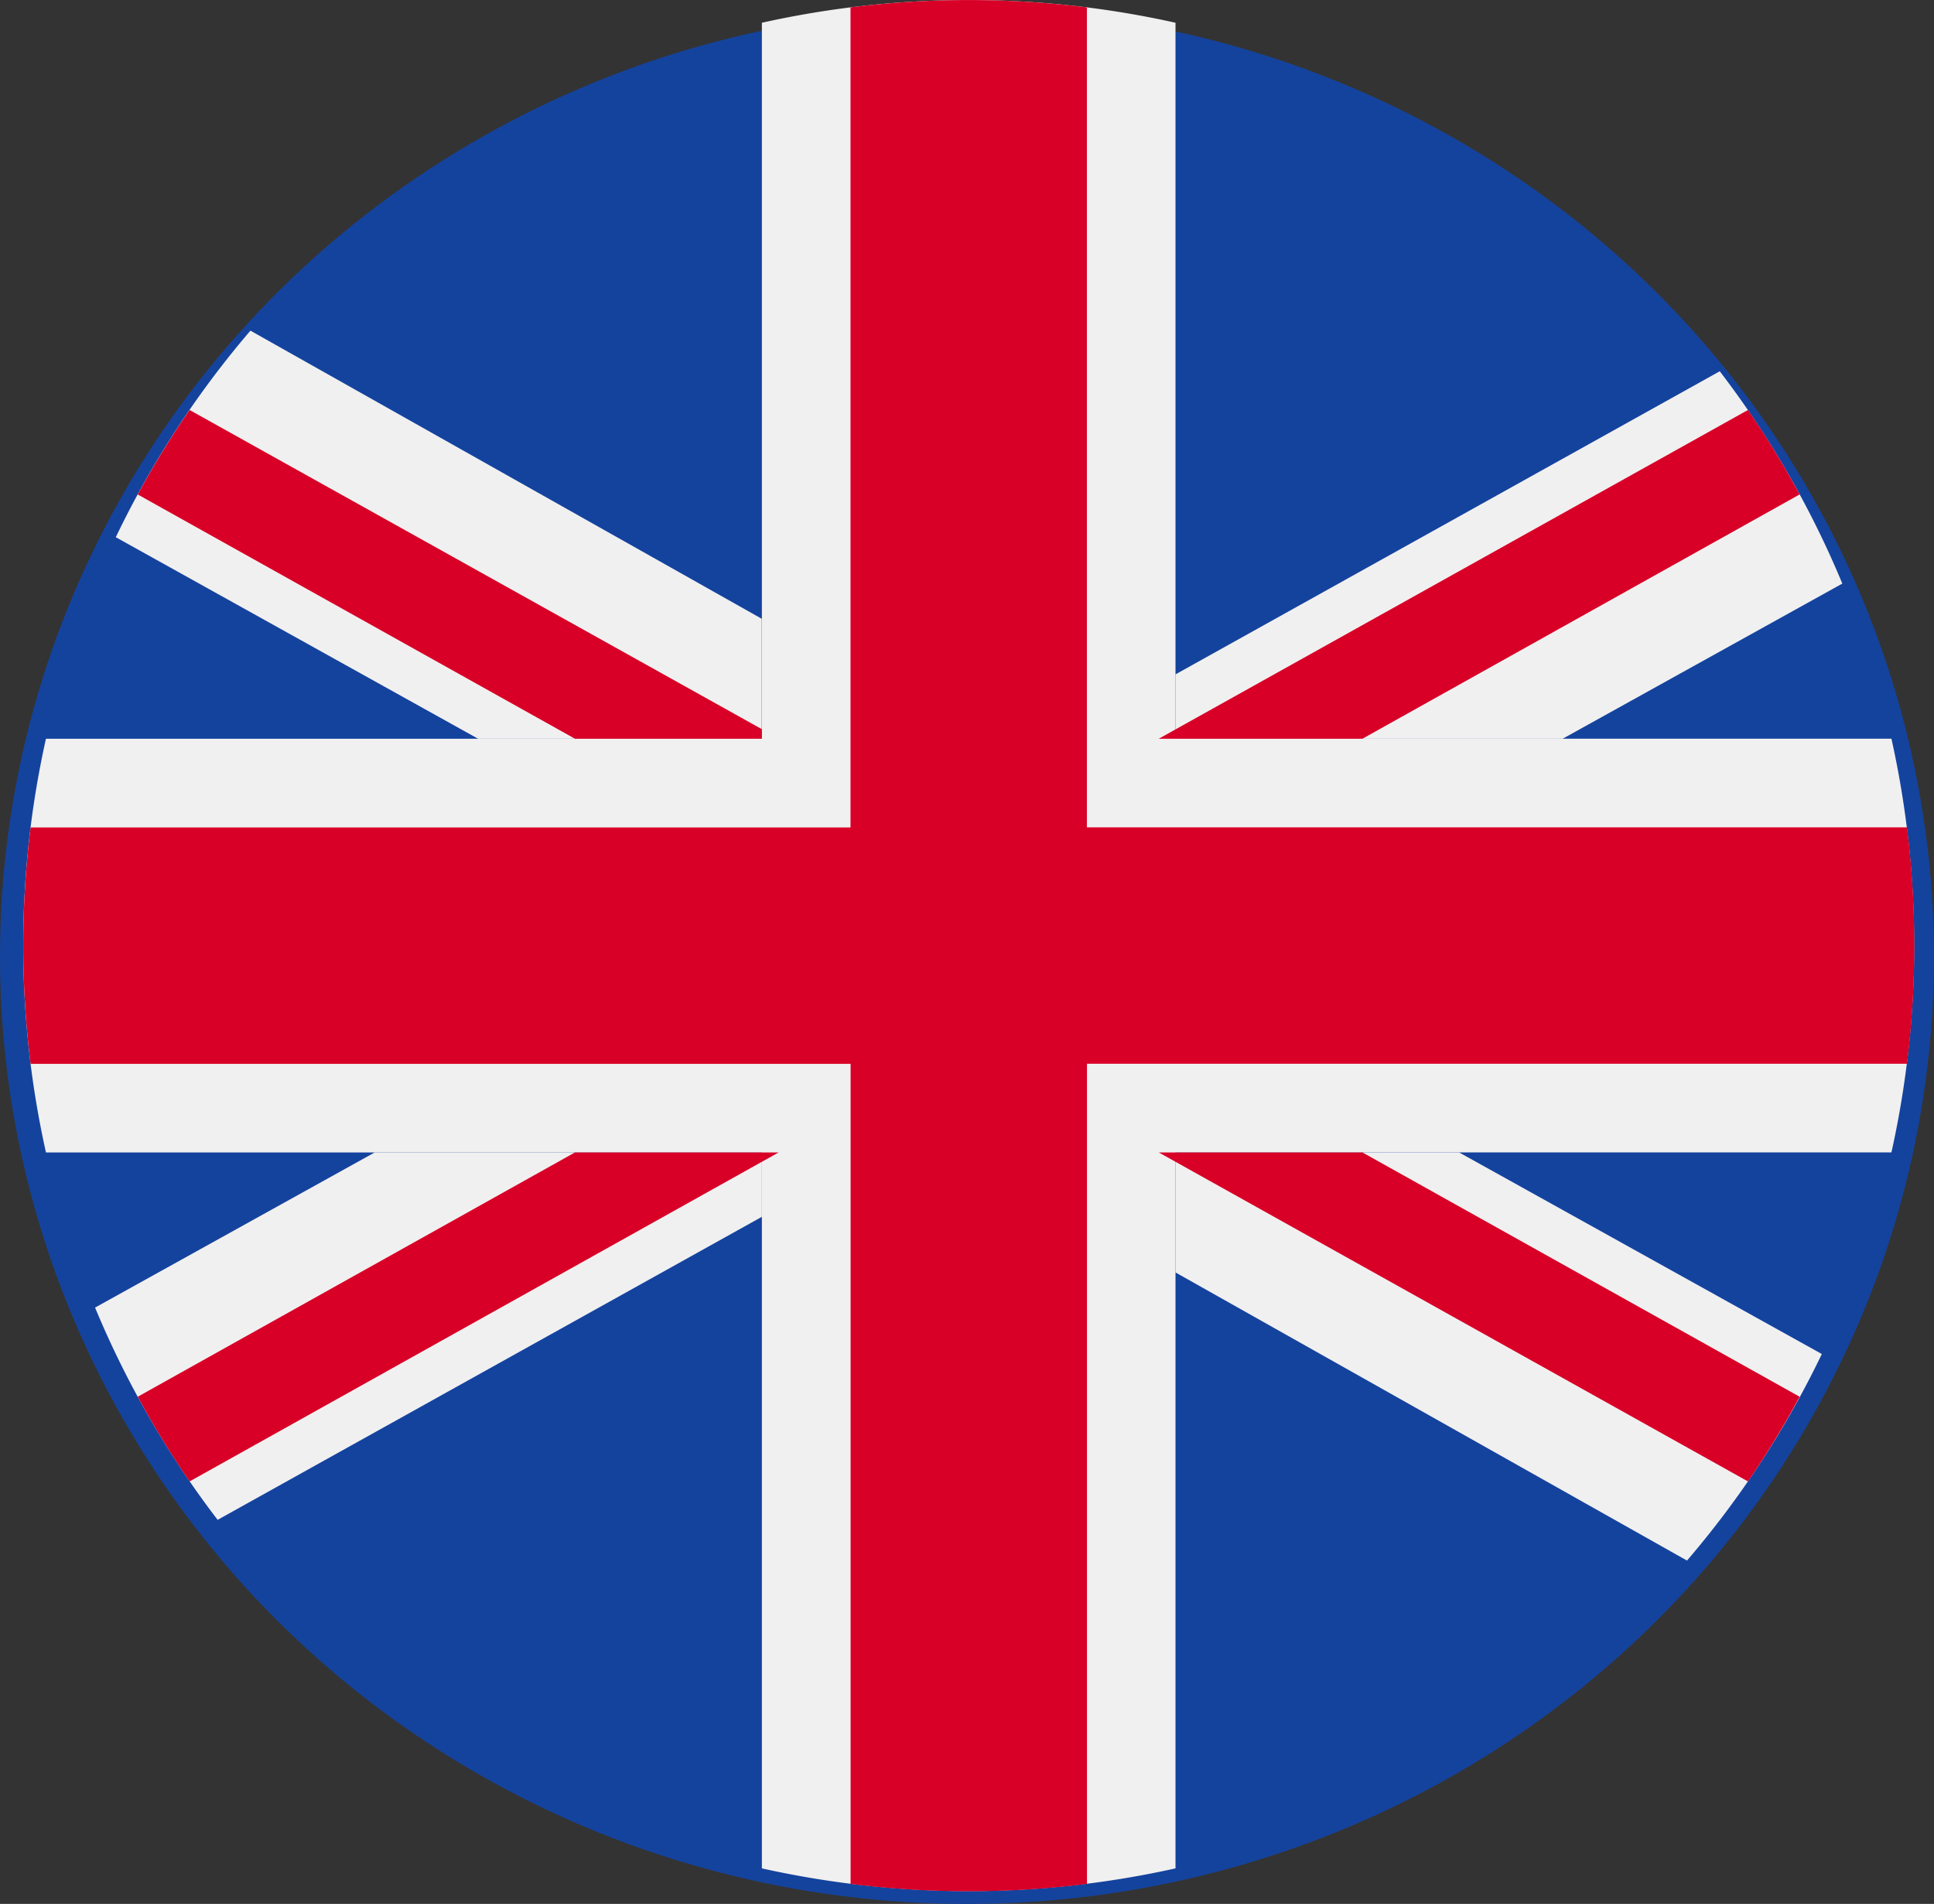 <svg xmlns="http://www.w3.org/2000/svg" width="40.567" height="39.932" viewBox="0 0 40.567 39.932">
  <rect x="0" y="0" width="40.567" height="39.932" fill="#333333" stroke="none"/>
  <g id="united_kingdom" data-name="united kingdom" transform="translate(0 0)">
    <ellipse id="Ellipse_3305" data-name="Ellipse 3305" cx="20.283" cy="19.87" rx="20.283" ry="19.87" transform="translate(0 0.193)" fill="#14439e"/>
    <path id="Path_297995" data-name="Path 297995" d="M24.17,15.494V.477a19.958,19.958,0,0,0-8.676,0V15.494H.477a19.958,19.958,0,0,0,0,8.677H15.494V39.187a19.958,19.958,0,0,0,8.676,0V24.17H39.187a19.958,19.958,0,0,0,0-8.677Z" transform="translate(0.487 0)" fill="#f1f0f0"/>
    <path id="Path_297996" data-name="Path 297996" d="M22.32,17.362V.164a20.008,20.008,0,0,0-4.958,0v17.2H.164a20.009,20.009,0,0,0,0,4.958h17.2v17.2a20.008,20.008,0,0,0,4.958,0V22.32h17.2a20.009,20.009,0,0,0,0-4.958Z" transform="translate(0.478 -0.009)" fill="#d80027"/>
    <g id="Group_311619" data-name="Group 311619" transform="translate(1.994 6.935)">
      <path id="Path_297997" data-name="Path 297997" d="M25.05,93.842l7.6,4.227H38.6V95.553L27.875,89.51a19.867,19.867,0,0,0-2.824,4.332Z" transform="translate(-24.616 -89.51)" fill="#f1f0f0"/>
      <path id="Path_297998" data-name="Path 297998" d="M323.416,100.51,312,106.867v1.35h8.121l5.866-3.254A19.839,19.839,0,0,0,323.416,100.51Z" transform="translate(-289.337 -99.658)" fill="#f1f0f0"/>
      <path id="Path_297999" data-name="Path 297999" d="M19.45,315.254a19.836,19.836,0,0,0,2.571,4.452l11.416-6.356V312H25.316Z" transform="translate(-19.45 -294.764)" fill="#f1f0f0"/>
      <path id="Path_298000" data-name="Path 298000" d="M325.557,316.228,317.949,312H312v2.517l10.729,6.043A19.862,19.862,0,0,0,325.557,316.228Z" transform="translate(-289.337 -294.764)" fill="#f1f0f0"/>
    </g>
    <path id="Path_298001" data-name="Path 298001" d="M32.088,111A19.674,19.674,0,0,0,31,112.772l9.171,5.123h3.921v-.2Z" transform="translate(-28.111 -102.401)" fill="#d80027"/>
    <path id="Path_298002" data-name="Path 298002" d="M319.829,111l-12.359,6.895h4.272l9.171-5.124A19.842,19.842,0,0,0,319.829,111Z" transform="translate(-283.164 -102.401)" fill="#d80027"/>
    <path id="Path_298003" data-name="Path 298003" d="M32.088,318.9,44.443,312H40.171L31,317.124a19.84,19.84,0,0,0,1.088,1.775Z" transform="translate(-28.111 -287.829)" fill="#d80027"/>
    <path id="Path_298004" data-name="Path 298004" d="M320.913,317.124,311.742,312H307.47l12.359,6.9A19.845,19.845,0,0,0,320.913,317.124Z" transform="translate(-283.164 -287.829)" fill="#d80027"/>
  </g>
</svg>
